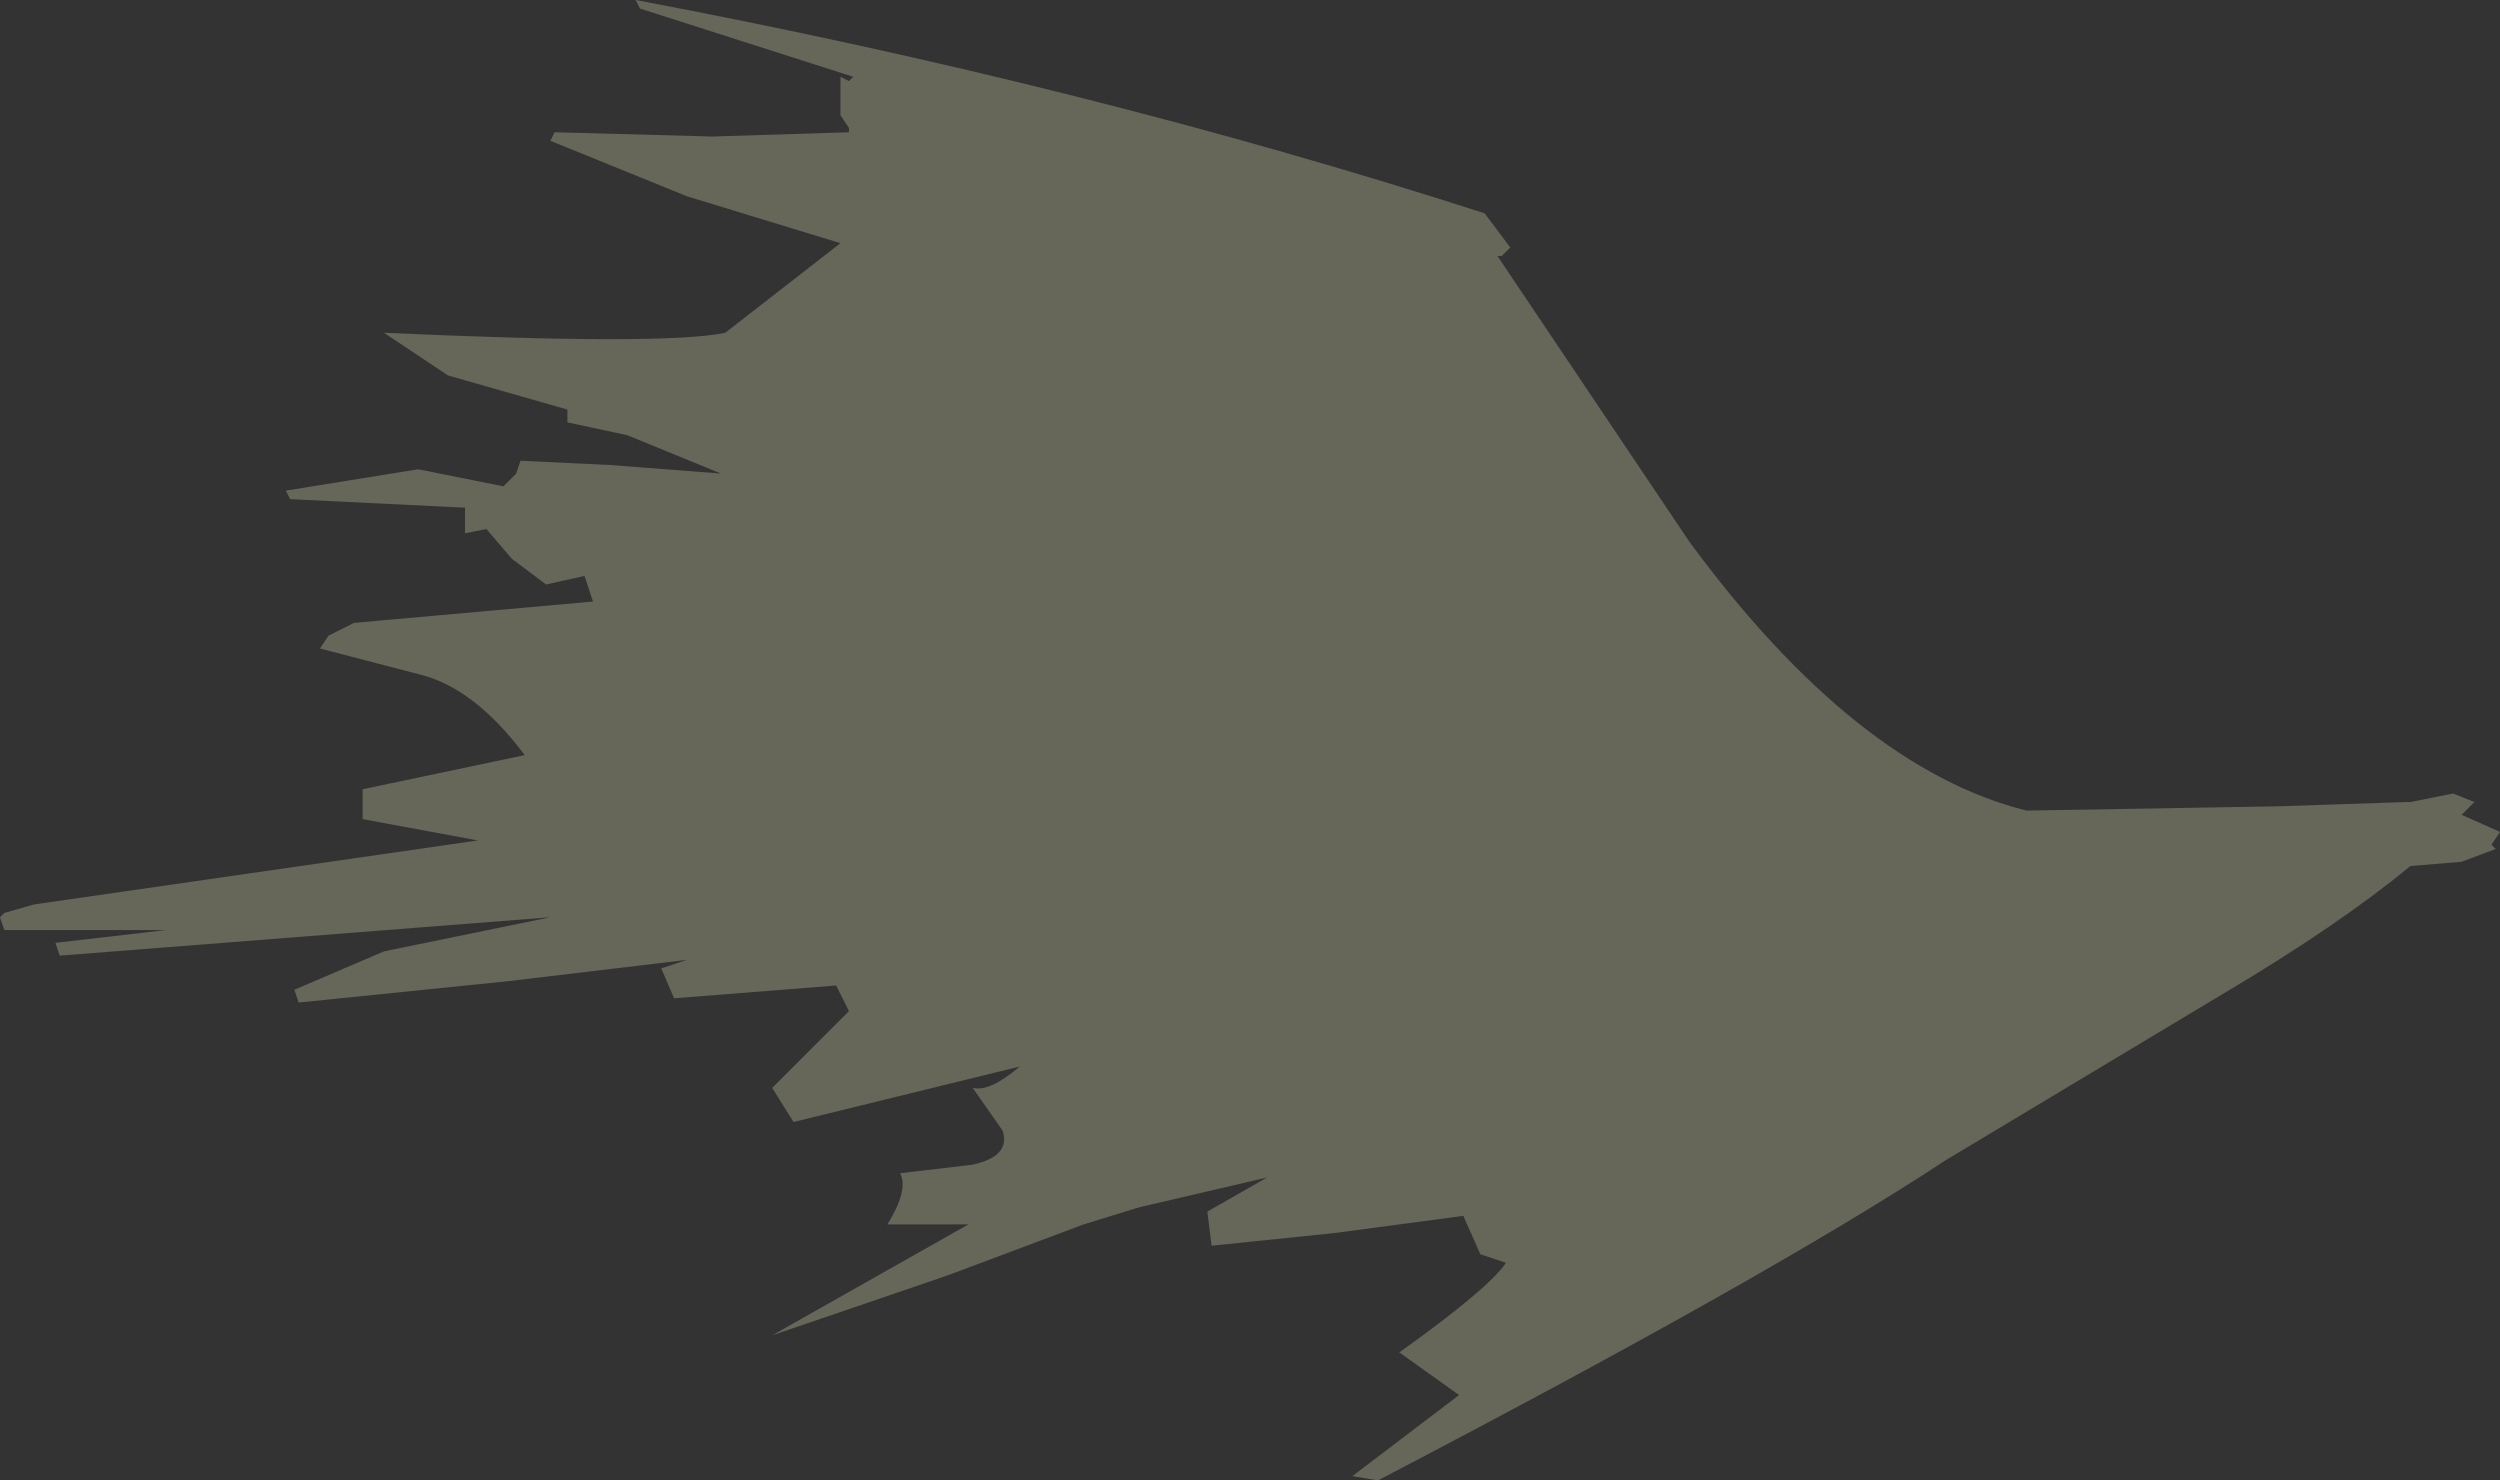 <?xml version="1.0" encoding="UTF-8" standalone="no"?>
<svg xmlns:ffdec="https://www.free-decompiler.com/flash" xmlns:xlink="http://www.w3.org/1999/xlink" ffdec:objectType="shape" height="17.35px" width="29.3px" xmlns="http://www.w3.org/2000/svg">
  <rect width="100%" height="100%" fill="#333333" stroke="none"/>
  <g transform="matrix(1.0, 0.0, 0.0, 1.0, 164.35, 194.55)">
    <path d="M-163.7 -183.5 L-162.4 -183.65 -164.3 -183.65 -164.35 -183.8 -164.3 -183.85 -163.95 -183.95 -158.75 -184.7 -160.1 -184.95 -160.1 -185.3 -158.2 -185.7 Q-158.8 -186.5 -159.45 -186.65 L-160.6 -186.95 -160.5 -187.1 -160.2 -187.25 -157.4 -187.5 -157.5 -187.8 -157.95 -187.7 -158.35 -188.0 -158.65 -188.35 -158.9 -188.3 -158.9 -188.6 -160.95 -188.7 -161.0 -188.8 -159.45 -189.05 -158.45 -188.85 -158.3 -189.0 -158.25 -189.15 -157.2 -189.1 -155.9 -189.0 -157.0 -189.45 -157.7 -189.6 -157.7 -189.75 -159.1 -190.15 -159.85 -190.65 Q-156.55 -190.5 -155.85 -190.65 L-154.5 -191.7 -156.3 -192.25 -157.9 -192.9 -157.85 -193.0 -156.0 -192.95 -154.4 -193.0 -154.4 -193.05 -154.5 -193.2 -154.5 -193.5 -154.5 -193.65 -154.4 -193.6 -154.35 -193.65 -156.85 -194.45 -156.9 -194.55 Q-151.6 -193.55 -146.95 -192.05 L-146.65 -191.65 -146.75 -191.55 -146.8 -191.55 -144.55 -188.2 Q-142.6 -185.55 -140.6 -185.05 L-137.65 -185.1 -136.15 -185.15 -136.1 -185.15 -135.6 -185.25 -135.35 -185.15 -135.5 -185.0 -135.05 -184.8 -135.15 -184.65 -135.1 -184.6 -135.5 -184.45 -136.1 -184.4 Q-136.95 -183.7 -138.3 -182.9 L-141.55 -180.95 Q-143.6 -179.6 -148.2 -177.2 L-148.5 -177.25 -147.25 -178.2 -147.95 -178.7 Q-146.9 -179.45 -146.7 -179.75 L-147.0 -179.85 -147.2 -180.3 -148.7 -180.1 -150.15 -179.95 -150.2 -180.35 -149.5 -180.75 -151.0 -180.4 -151.65 -180.2 -153.25 -179.6 -155.3 -178.9 -153.0 -180.2 -153.95 -180.2 Q-153.7 -180.6 -153.8 -180.8 L-152.95 -180.9 Q-152.5 -181.0 -152.6 -181.3 L-152.95 -181.8 Q-152.75 -181.75 -152.4 -182.05 L-155.05 -181.4 -155.3 -181.8 -154.4 -182.7 -154.55 -183.0 -156.45 -182.85 -156.6 -183.2 -156.3 -183.3 -158.4 -183.05 -160.85 -182.8 -160.9 -182.95 -159.85 -183.4 -157.9 -183.8 -163.65 -183.35 -163.7 -183.5" fill="#ffffcc" fill-opacity="0.251" fill-rule="evenodd" stroke="none"/>
  </g>
</svg>

